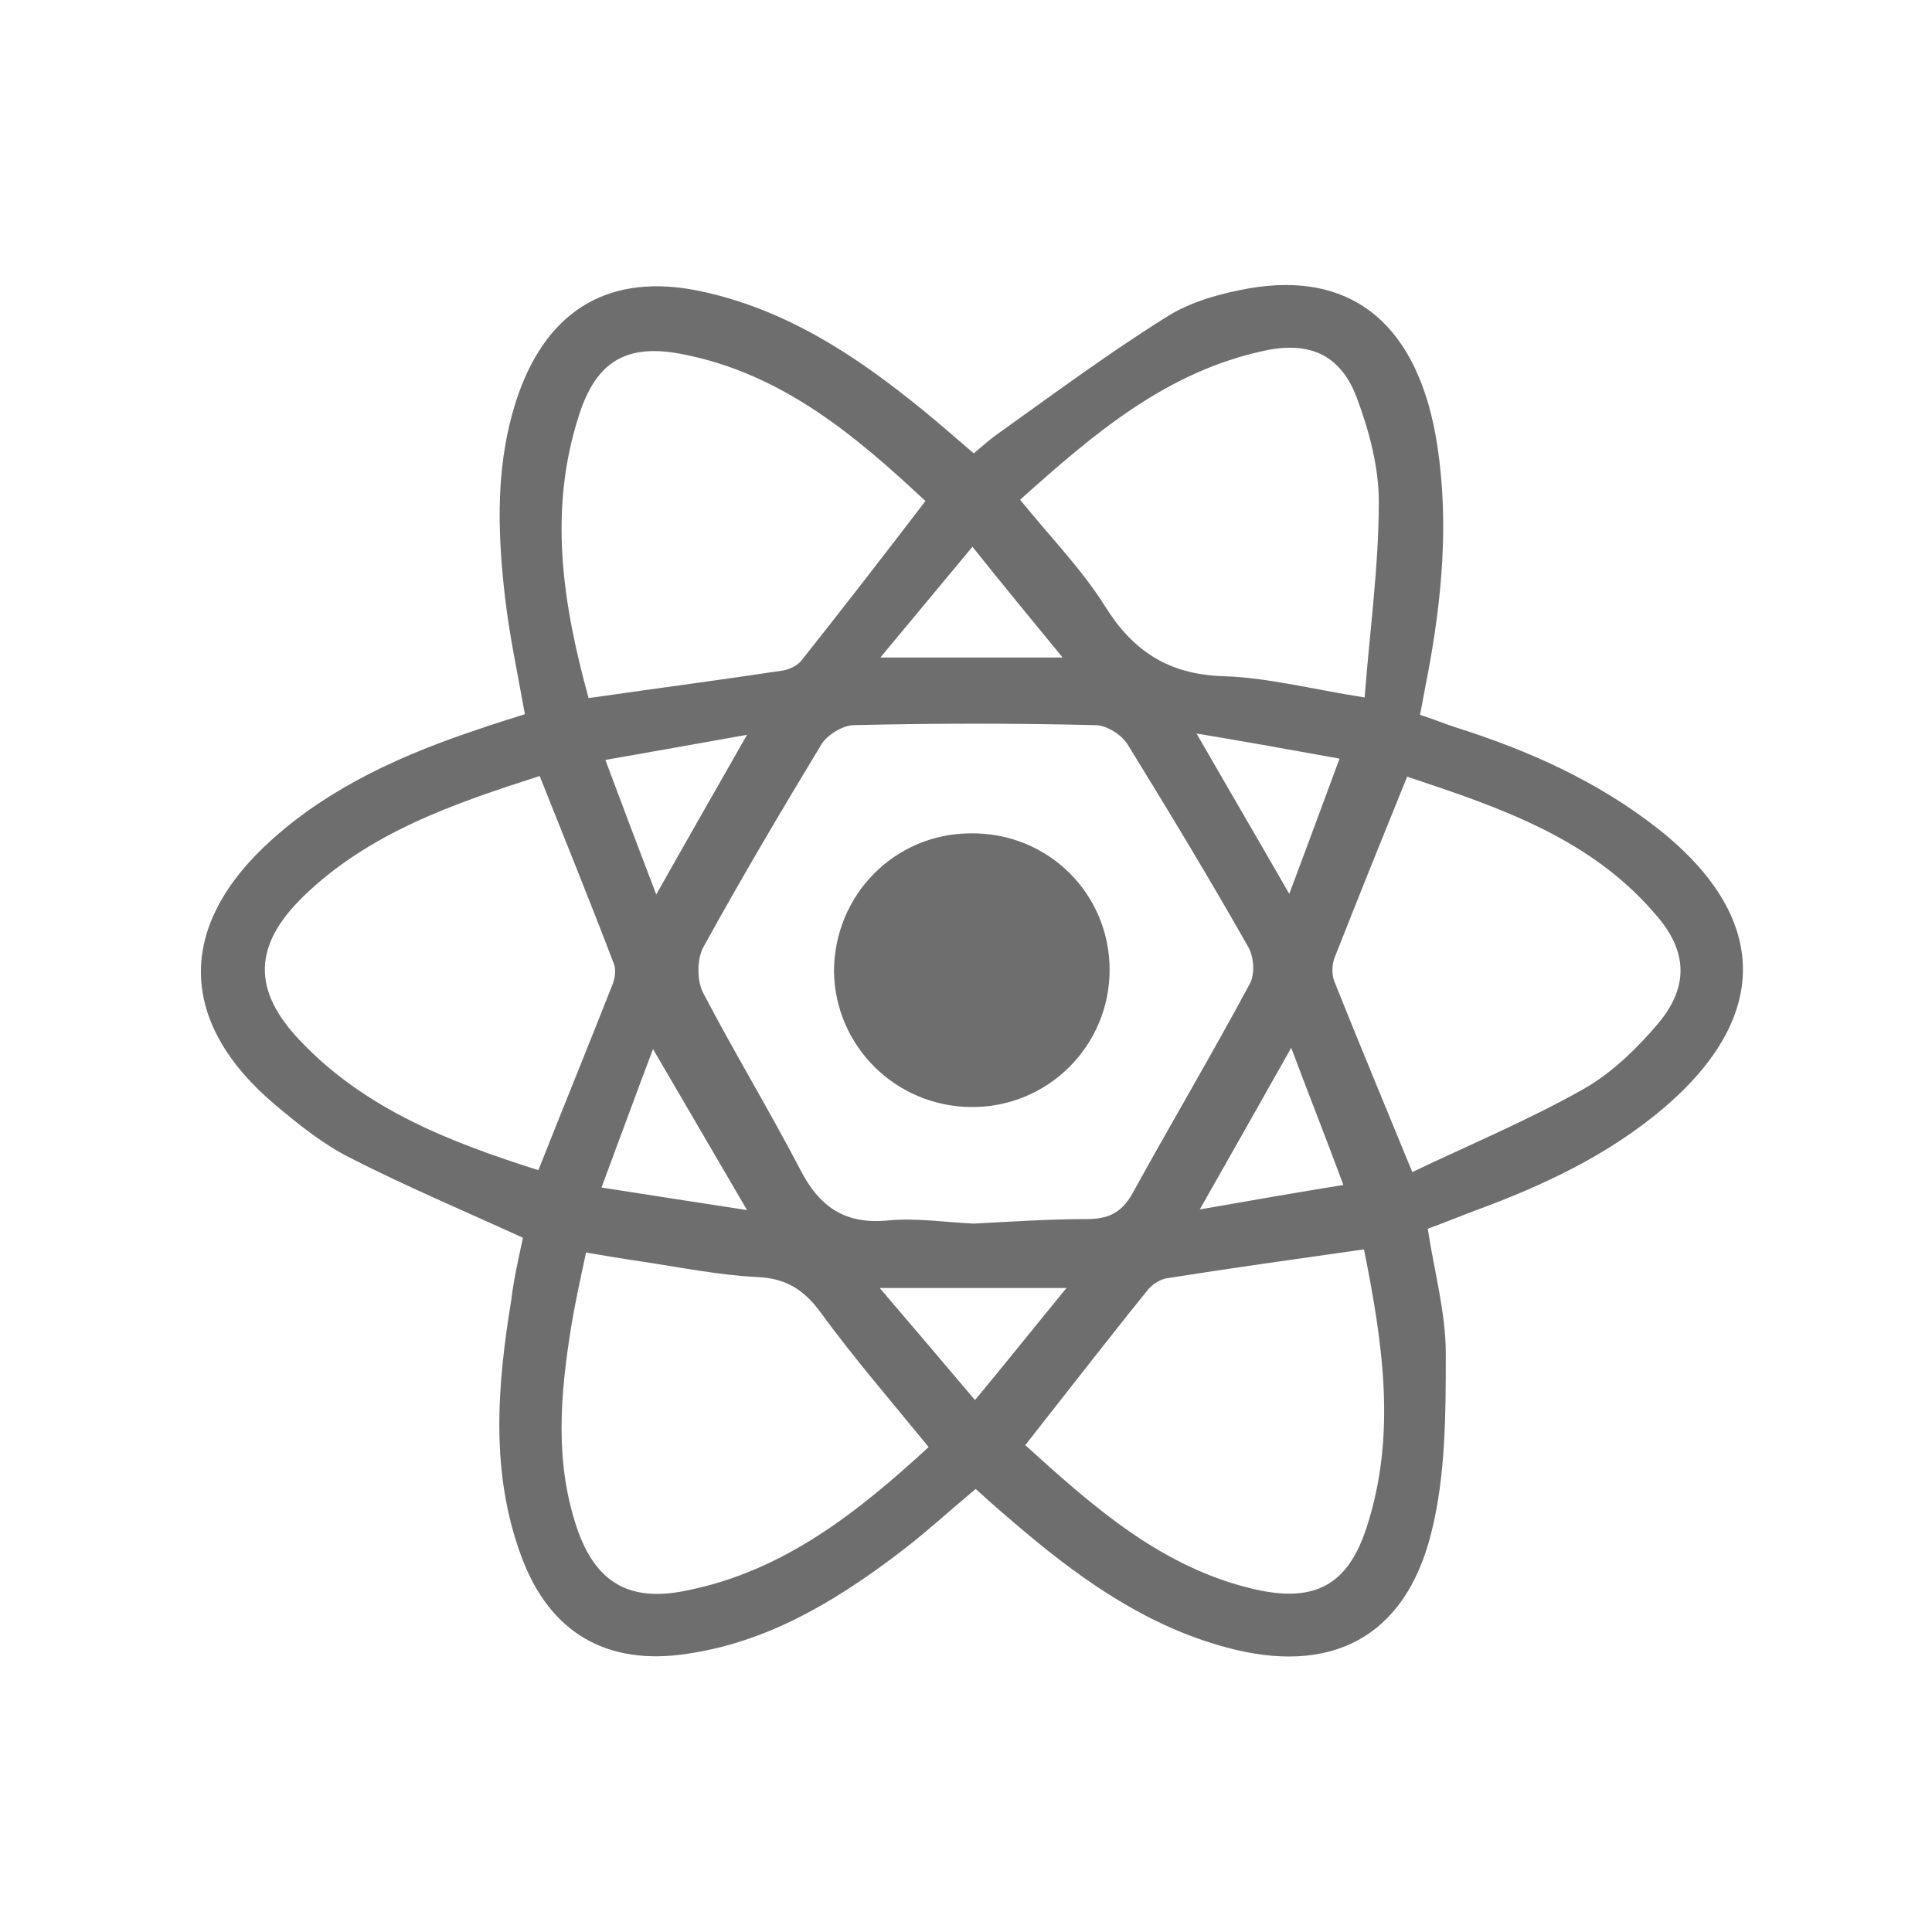 <?xml version="1.0" encoding="utf-8"?>
<!-- Generator: Adobe Illustrator 19.0.0, SVG Export Plug-In . SVG Version: 6.00 Build 0)  -->
<svg version="1.1" id="Layer_1" xmlns="http://www.w3.org/2000/svg" xmlns:xlink="http://www.w3.org/1999/xlink" x="0px" y="0px"
	 viewBox="0 0 300 300" style="enable-background:new 0 0 300 300;" xml:space="preserve">
<style type="text/css">
	.st0{fill:#6E6E6E;}
</style>
<path id="XMLID_101_" class="st0" d="M81.2,192.2c-9.4-4.3-18.2-8-26.8-12.4c-4.2-2.1-7.9-5.1-11.5-8.1c-15.4-12.9-15.6-28-0.6-41.4
	c9.3-8.3,20.4-13.2,32.1-17.1c2.3-0.8,4.6-1.5,7.1-2.3c-1.1-6.2-2.4-12.2-3.1-18.3c-1.2-10.5-1.5-21.1,2.1-31.4
	c4.7-13.3,14.4-18.9,28.2-16c13.3,2.8,24.2,10,34.5,18.4c2.6,2.1,5.2,4.4,8,6.8c1.2-1,2.3-2,3.4-2.8c8.7-6.2,17.3-12.6,26.4-18.3
	c3.7-2.4,8.4-3.7,12.8-4.5c16.4-2.9,26.6,5.9,29.4,24.5c1.8,11.9,0.7,23.7-1.5,35.4c-0.4,1.9-0.7,3.8-1.2,6.3
	c1.9,0.6,3.6,1.3,5.4,1.9c11.4,3.6,22.2,8.4,31.7,15.9c17.1,13.6,17.4,29,0.8,43.2c-8.7,7.4-18.8,12.1-29.4,16
	c-2.4,0.9-4.8,1.9-7.3,2.8c1,6.6,2.8,13,2.8,19.4c0,9.3,0,19-2.3,28c-4.1,16.2-15.7,22-31.8,17.6c-11.9-3.2-21.8-10-31.1-17.8
	c-2.6-2.2-5.2-4.4-7.8-6.8c-4.3,3.6-8.2,7.2-12.5,10.4c-9.7,7.3-20,13.4-32.3,15.2c-12.4,1.9-21.3-3.2-25.7-15
	c-4.9-13.1-3.8-26.6-1.6-40C79.8,198.4,80.6,195.1,81.2,192.2z M151.2,190c5.8-0.3,11.7-0.7,17.5-0.7c3.3,0,5.4-0.9,7.1-3.9
	c6-10.9,12.4-21.7,18.3-32.7c0.8-1.5,0.6-4.2-0.3-5.7c-6-10.6-12.3-21-18.7-31.4c-0.9-1.5-3.3-3-5-3c-12.5-0.3-25-0.3-37.5,0
	c-1.7,0-4.1,1.5-5,2.9c-6.3,10.4-12.5,20.9-18.4,31.6c-1,1.9-1,5.2,0,7.1c4.8,9.2,10.2,18.1,15,27.3c3,5.9,7,8.7,13.8,8
	C142.4,189.1,146.8,189.8,151.2,190z M143.7,77.8C132.8,67.6,121.4,58,106,55c-8.6-1.7-13.4,1-16.1,9.5c-4.8,14.8-2.5,29.4,1.5,43.9
	c10.4-1.5,20.4-2.8,30.3-4.3c1-0.2,2.2-0.8,2.8-1.6C131,94.3,137.2,86.3,143.7,77.8z M83.6,181.7c4-10.1,7.8-19.4,11.5-28.8
	c0.4-1,0.6-2.3,0.2-3.3c-3.7-9.7-7.6-19.3-11.5-29.1c-13.4,4.3-26.5,8.8-36.7,18.7c-7.8,7.6-8,14.6-0.4,22.5
	C56.8,172.3,70,177.4,83.6,181.7z M144.2,224.7c-5.8-7.1-11.5-13.7-16.7-20.8c-2.6-3.6-5.4-5.4-9.9-5.6c-6-0.3-11.9-1.5-17.9-2.4
	c-2.8-0.4-5.6-0.9-8.7-1.4c-0.9,4.2-1.7,7.8-2.3,11.5c-1.7,10.5-2.6,21,0.9,31.3c2.9,8.5,8.2,11.5,16.9,9.7
	C121.7,244,133.2,234.8,144.2,224.7z M158.4,77.6c4.7,5.8,9.5,10.7,13.1,16.4c4.4,7.1,9.9,10.7,18.4,11c6.9,0.2,13.7,2,22,3.3
	c0.8-10.4,2.2-20.4,2.2-30.4c0-5.4-1.5-11-3.4-16.1c-2.4-6.4-6.9-8.7-13.6-7.5C181.4,57.4,169.9,67.3,158.4,77.6z M219.3,182
	c9-4.3,18.1-8.1,26.6-12.9c4.4-2.5,8.3-6.3,11.6-10.2c4.6-5.5,4.6-10.9,0-16.4c-10.2-12.3-24.6-17.1-39-21.9
	c-4,9.9-7.7,19-11.3,28.2c-0.4,1.1-0.4,2.6,0,3.6C210.9,161.7,214.8,171,219.3,182z M159.2,224.4c10.7,9.7,21.3,19.1,35.7,22.4
	c9.3,2.1,14.4-0.7,17.3-9.6c4.7-14.4,2.5-28.7-0.4-43.2c-10.5,1.5-20.6,2.9-30.7,4.5c-1,0.2-2.1,0.9-2.8,1.7
	C172,208,165.9,215.9,159.2,224.4z M136.6,200c5.3,6.2,9.8,11.5,14.8,17.4c4.9-5.9,9.2-11.3,14.2-17.4
	C155.6,200,146.8,200,136.6,200z M200.5,162.7c-4.9,8.7-9.2,16.3-14.2,25.1c8.1-1.4,14.8-2.6,22.3-3.8
	C205.9,176.7,203.3,170.2,200.5,162.7z M101.4,162.9c-2.8,7.4-5.2,14-8,21.5c7.8,1.2,14.7,2.3,22.6,3.5
	C110.9,179.2,106.5,171.6,101.4,162.9z M200.2,138.8c2.8-7.5,5.2-13.9,7.8-21c-7.7-1.4-14.4-2.6-22.2-3.9
	C190.8,122.6,195.2,130.1,200.2,138.8z M116,114.1c-7.8,1.4-14.6,2.6-22,3.9c2.7,7.2,5.1,13.6,7.9,20.9
	C106.8,130.2,111.1,122.7,116,114.1z M165,102.1c-4.9-6-9.3-11.3-14-17.2c-4.9,5.9-9.3,11.2-14.3,17.2
	C146.5,102.1,155.1,102.1,165,102.1z"/>
<path id="XMLID_85_" class="st0" d="M150.8,129.4c12-0.1,21.5,9.4,21.5,21.2c0,11.8-9.6,21.4-21.5,21.3c-11.7-0.1-21.1-9.4-21.3-21
	C129.5,139,138.9,129.4,150.8,129.4z"/>
</svg>
